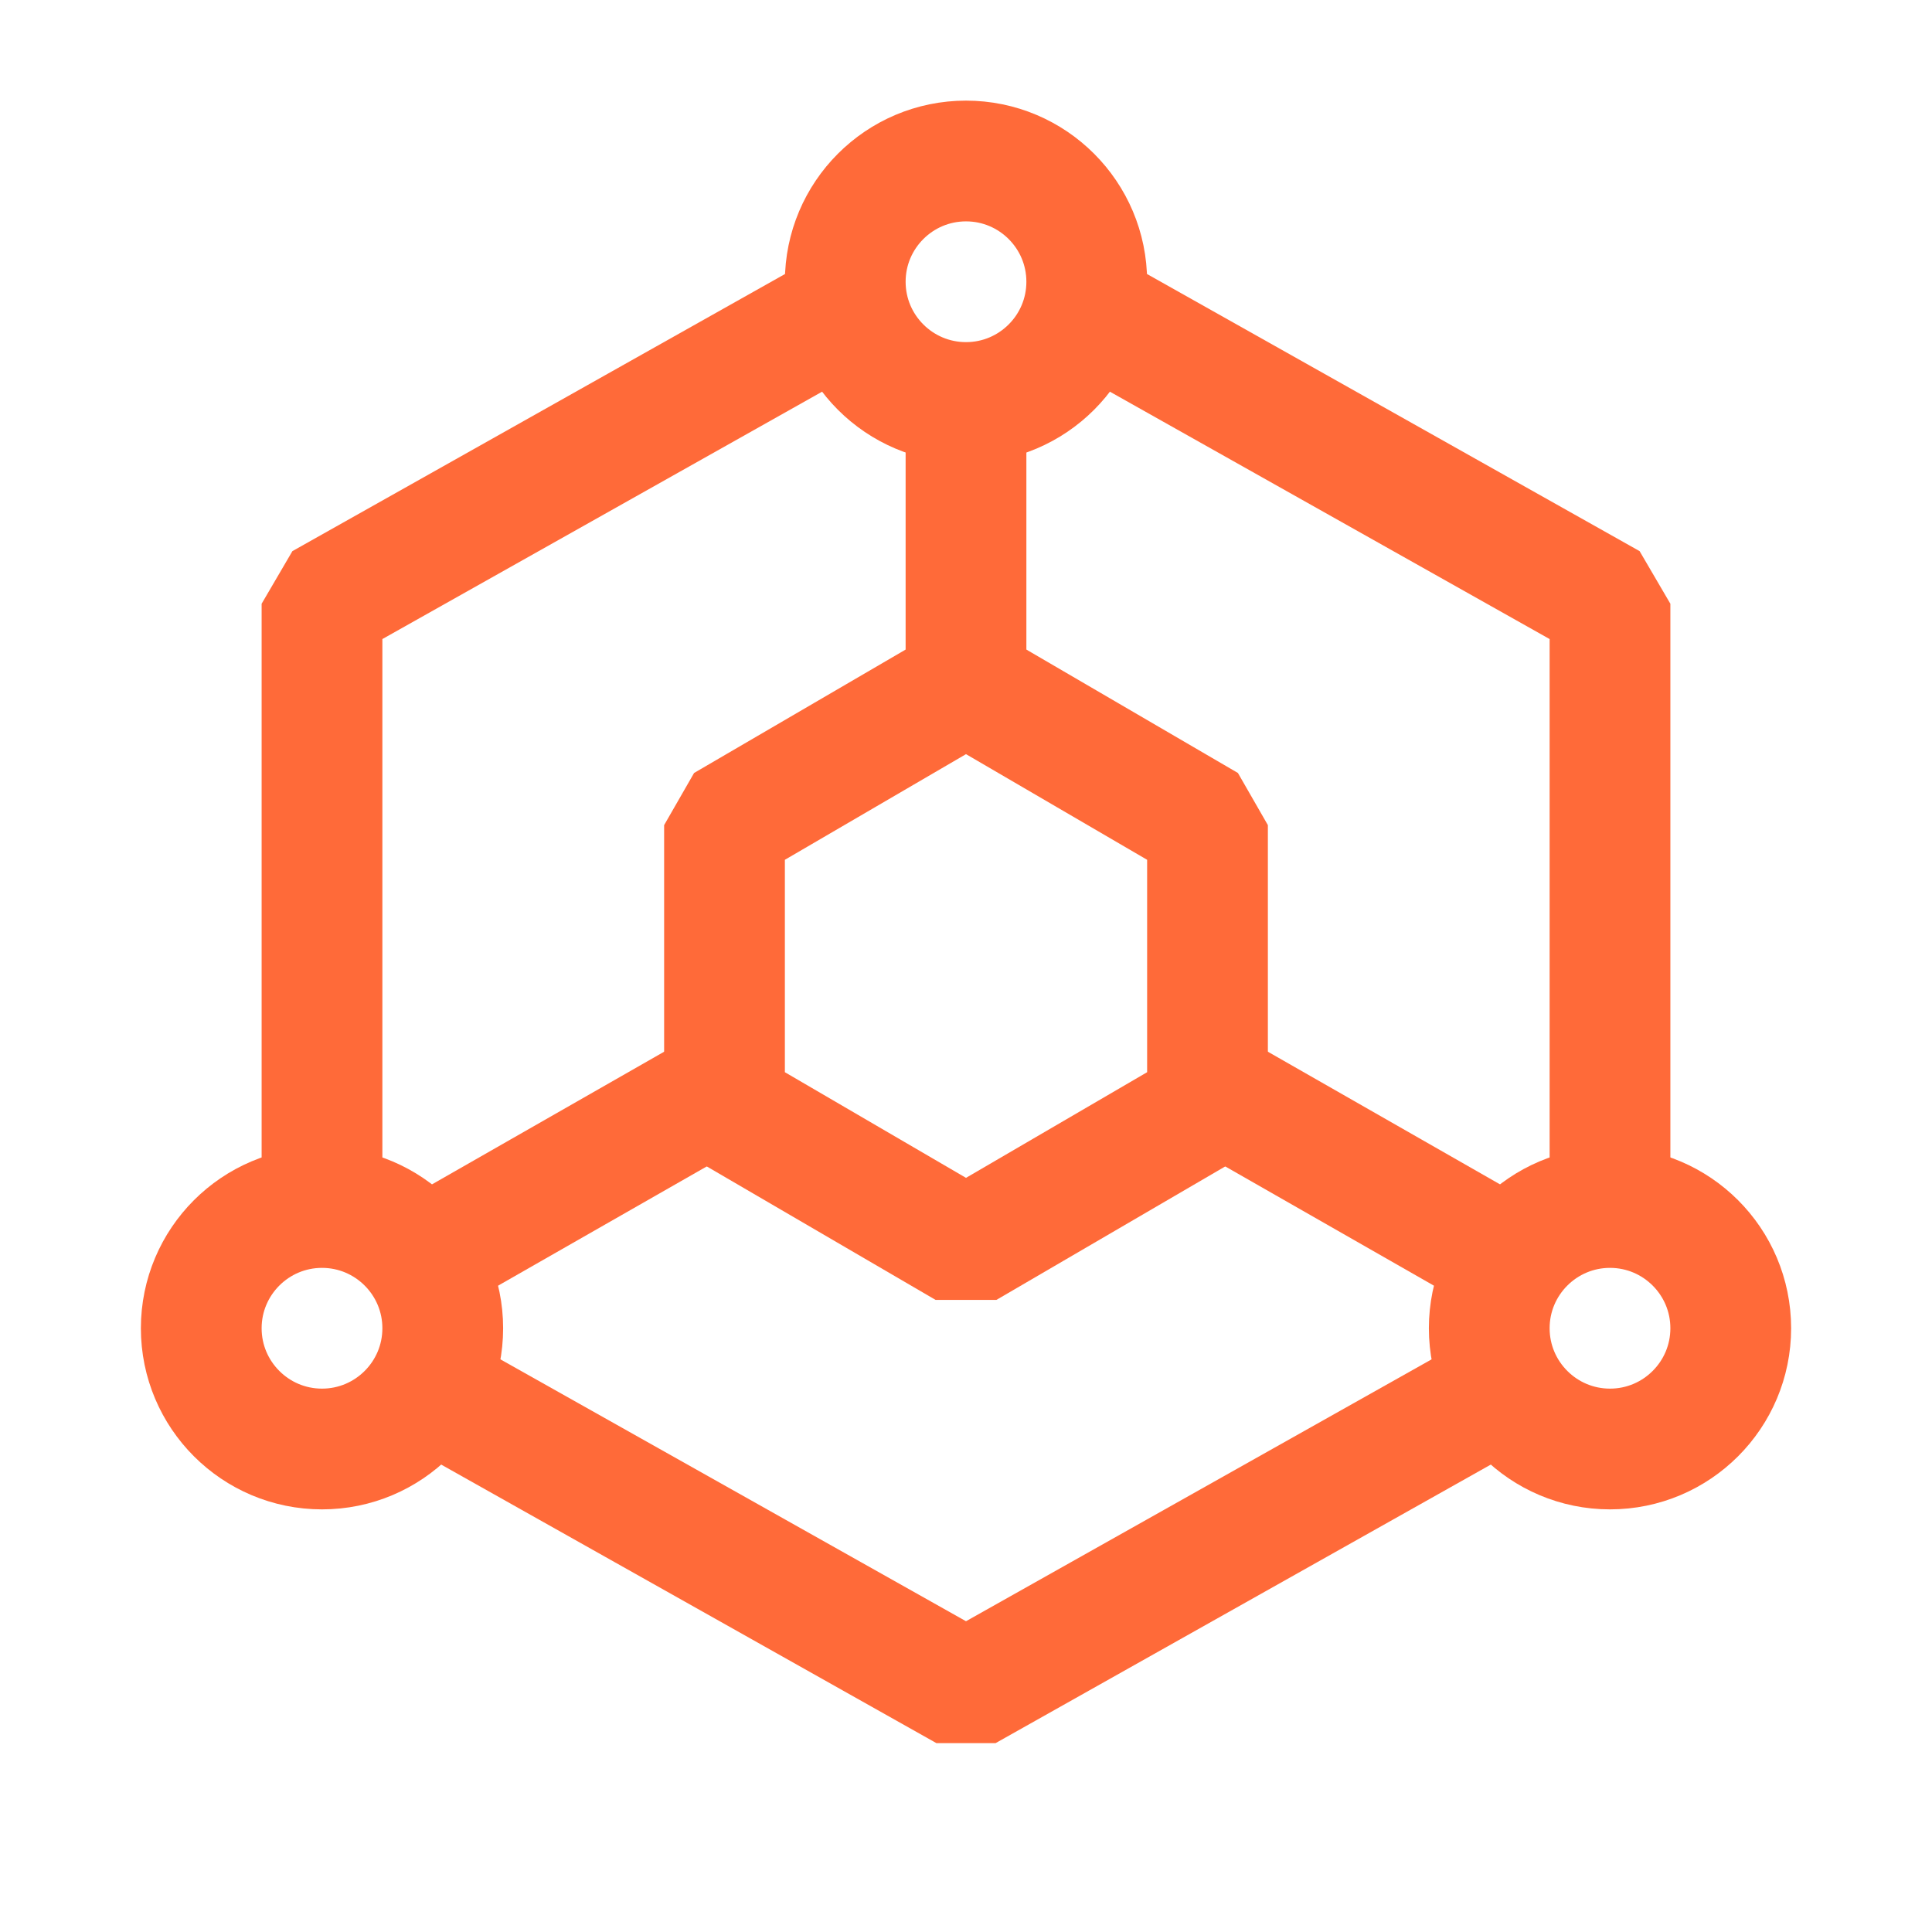 <svg width="24" height="24" viewBox="0 0 24 24" fill="none" xmlns="http://www.w3.org/2000/svg">
<path d="M20 15V7.5L13.75 3.984M10.25 3.984L4 7.5V15M5.5 17.344L12 21L16 18.75L18.5 17.344" stroke="#FF6A39" stroke-width="1.5" stroke-linejoin="bevel"/>
<path d="M10.5 9.375L9 10.25V12V13.75L10.5 14.625L12 15.5L13.5 14.625L15 13.75V12V10.25L13.5 9.375L12 8.5L10.5 9.375Z" stroke="#FF6A39" stroke-width="1.5" stroke-linejoin="bevel"/>
<path d="M12 8.5V5" stroke="#FF6A39" stroke-width="1.5" stroke-linejoin="bevel"/>
<path d="M15 13.5L18.5 15.5" stroke="#FF6A39" stroke-width="1.5" stroke-linejoin="bevel"/>
<path d="M9 13.5L5.5 15.5" stroke="#FF6A39" stroke-width="1.5" stroke-linejoin="bevel"/>
<path d="M12 5C12.828 5 13.5 4.328 13.5 3.5C13.5 2.672 12.828 2 12 2C11.172 2 10.5 2.672 10.5 3.5C10.5 4.328 11.172 5 12 5Z" stroke="#FF6A39" stroke-width="1.5" stroke-linejoin="bevel"/>
<path d="M4 18C4.828 18 5.5 17.328 5.5 16.5C5.5 15.672 4.828 15 4 15C3.172 15 2.5 15.672 2.5 16.5C2.5 17.328 3.172 18 4 18Z" stroke="#FF6A39" stroke-width="1.5" stroke-linejoin="bevel"/>
<path d="M20 18C20.828 18 21.5 17.328 21.5 16.5C21.5 15.672 20.828 15 20 15C19.172 15 18.5 15.672 18.5 16.5C18.5 17.328 19.172 18 20 18Z" stroke="#FF6A39" stroke-width="1.5" stroke-linejoin="bevel"/>
</svg>
